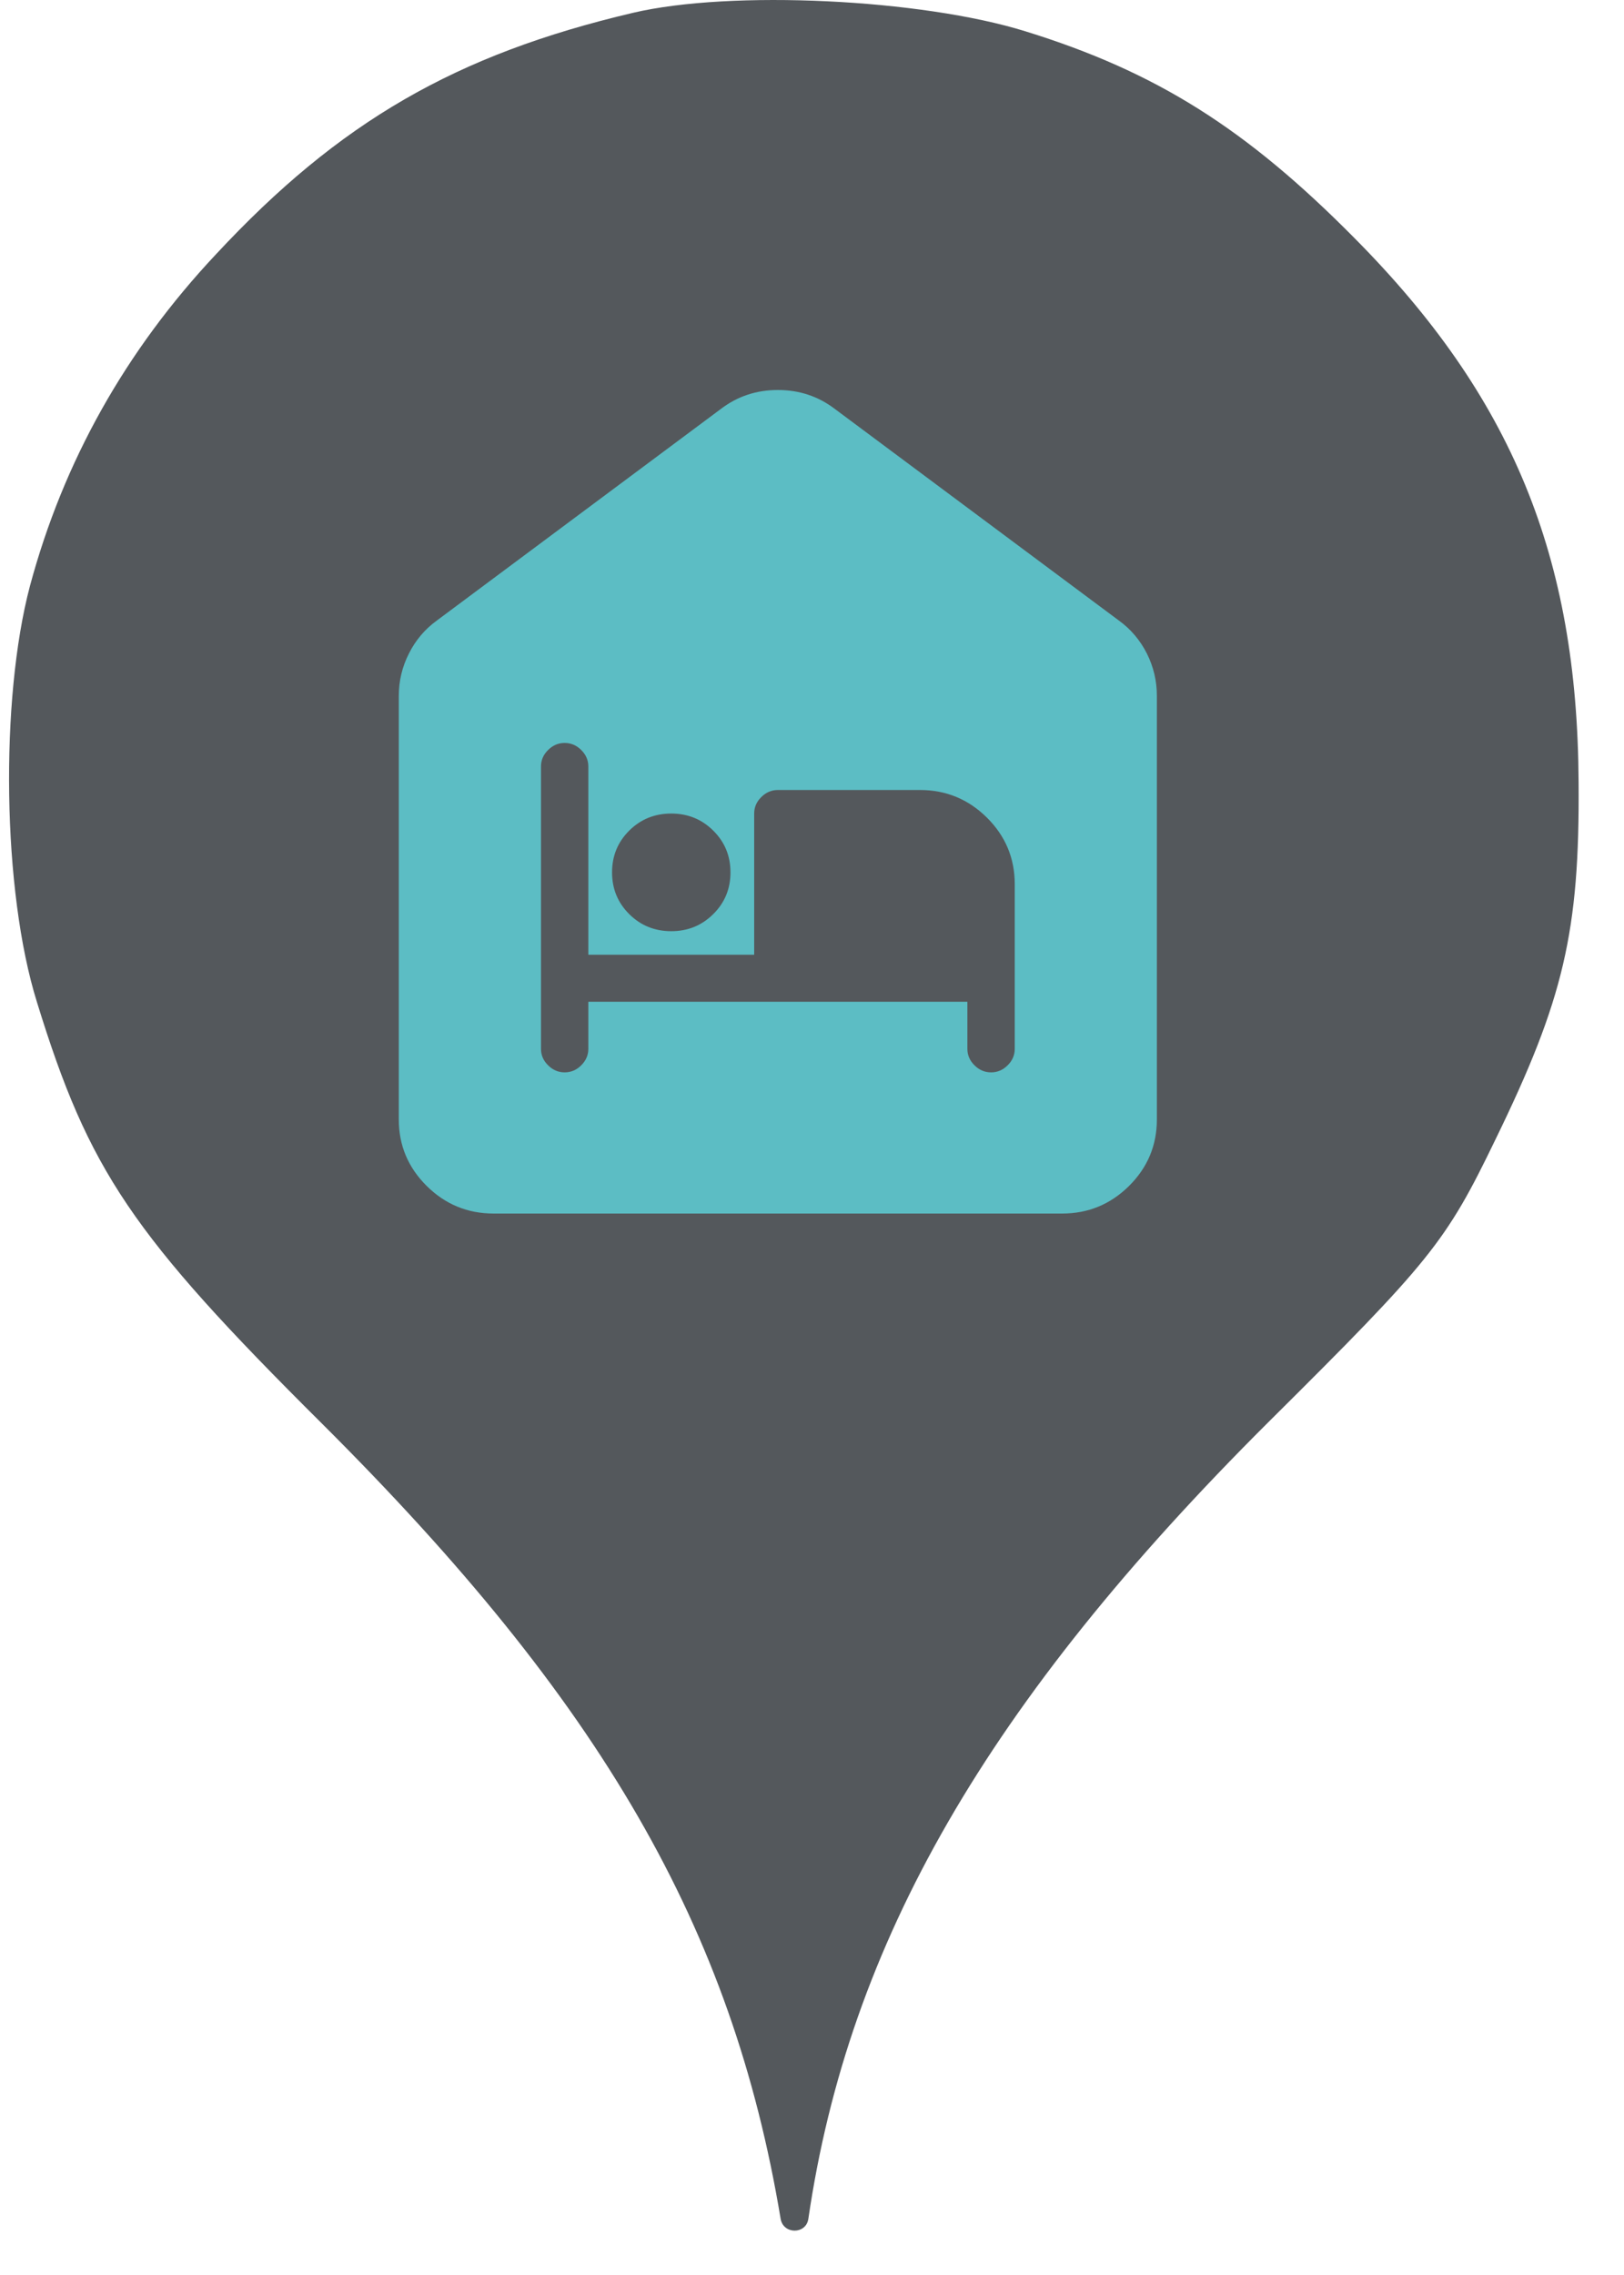 <svg width="25" height="35" viewBox="0 0 25 35" fill="none" xmlns="http://www.w3.org/2000/svg">
<circle cx="12.139" cy="13" r="10" fill="#5CBDC4"/>
<path fill-rule="evenodd" clip-rule="evenodd" d="M3.324 3.913C5.226 1.869 7.021 0.838 9.741 0.198C11.252 -0.158 14.186 -0.016 15.786 0.482C17.795 1.104 19.181 1.975 20.852 3.664C23.27 6.1 24.284 8.553 24.301 12.037C24.319 14.331 24.07 15.38 23.021 17.531C22.257 19.113 22.026 19.398 19.519 21.886C15.199 26.189 13.066 29.886 12.444 34.135C12.409 34.379 12.057 34.378 12.017 34.135C11.27 29.655 9.261 26.189 4.959 21.904C2.026 18.989 1.368 18.011 0.568 15.415C0.035 13.709 -0.001 10.758 0.461 9.015C0.977 7.095 1.937 5.389 3.324 3.913ZM6.568 18.245C6.854 18.528 7.197 18.67 7.598 18.67H16.351C16.752 18.67 17.095 18.528 17.381 18.245C17.667 17.961 17.809 17.62 17.809 17.222V10.706C17.809 10.477 17.758 10.259 17.655 10.054C17.551 9.849 17.408 9.68 17.226 9.548L12.85 6.29C12.594 6.096 12.303 6 11.974 6C11.646 6 11.354 6.096 11.099 6.29L6.723 9.548C6.541 9.68 6.398 9.849 6.295 10.054C6.191 10.259 6.139 10.477 6.139 10.706V17.222C6.139 17.62 6.282 17.961 6.568 18.245ZM14.892 16.136V15.412H9.057V16.136C9.057 16.233 9.02 16.317 8.948 16.389C8.875 16.462 8.79 16.498 8.692 16.498C8.595 16.498 8.51 16.462 8.437 16.389C8.364 16.317 8.328 16.233 8.328 16.136V11.792C8.328 11.695 8.364 11.611 8.437 11.539C8.51 11.466 8.595 11.43 8.692 11.43C8.79 11.43 8.875 11.466 8.948 11.539C9.02 11.611 9.057 11.695 9.057 11.792V14.688H11.61V12.516C11.61 12.419 11.646 12.335 11.719 12.263C11.792 12.19 11.877 12.154 11.974 12.154H14.163C14.564 12.154 14.907 12.296 15.193 12.579C15.479 12.863 15.621 13.204 15.621 13.602V16.136C15.621 16.233 15.585 16.317 15.512 16.389C15.439 16.462 15.354 16.498 15.257 16.498C15.159 16.498 15.074 16.462 15.001 16.389C14.928 16.317 14.892 16.233 14.892 16.136ZM10.98 14.063C10.804 14.238 10.589 14.326 10.333 14.326C10.078 14.326 9.862 14.238 9.686 14.063C9.51 13.888 9.422 13.674 9.422 13.421C9.422 13.168 9.51 12.954 9.686 12.779C9.862 12.604 10.078 12.516 10.333 12.516C10.589 12.516 10.804 12.604 10.98 12.779C11.157 12.954 11.245 13.168 11.245 13.421C11.245 13.674 11.157 13.888 10.98 14.063Z" fill="#54585C"/>
</svg>
